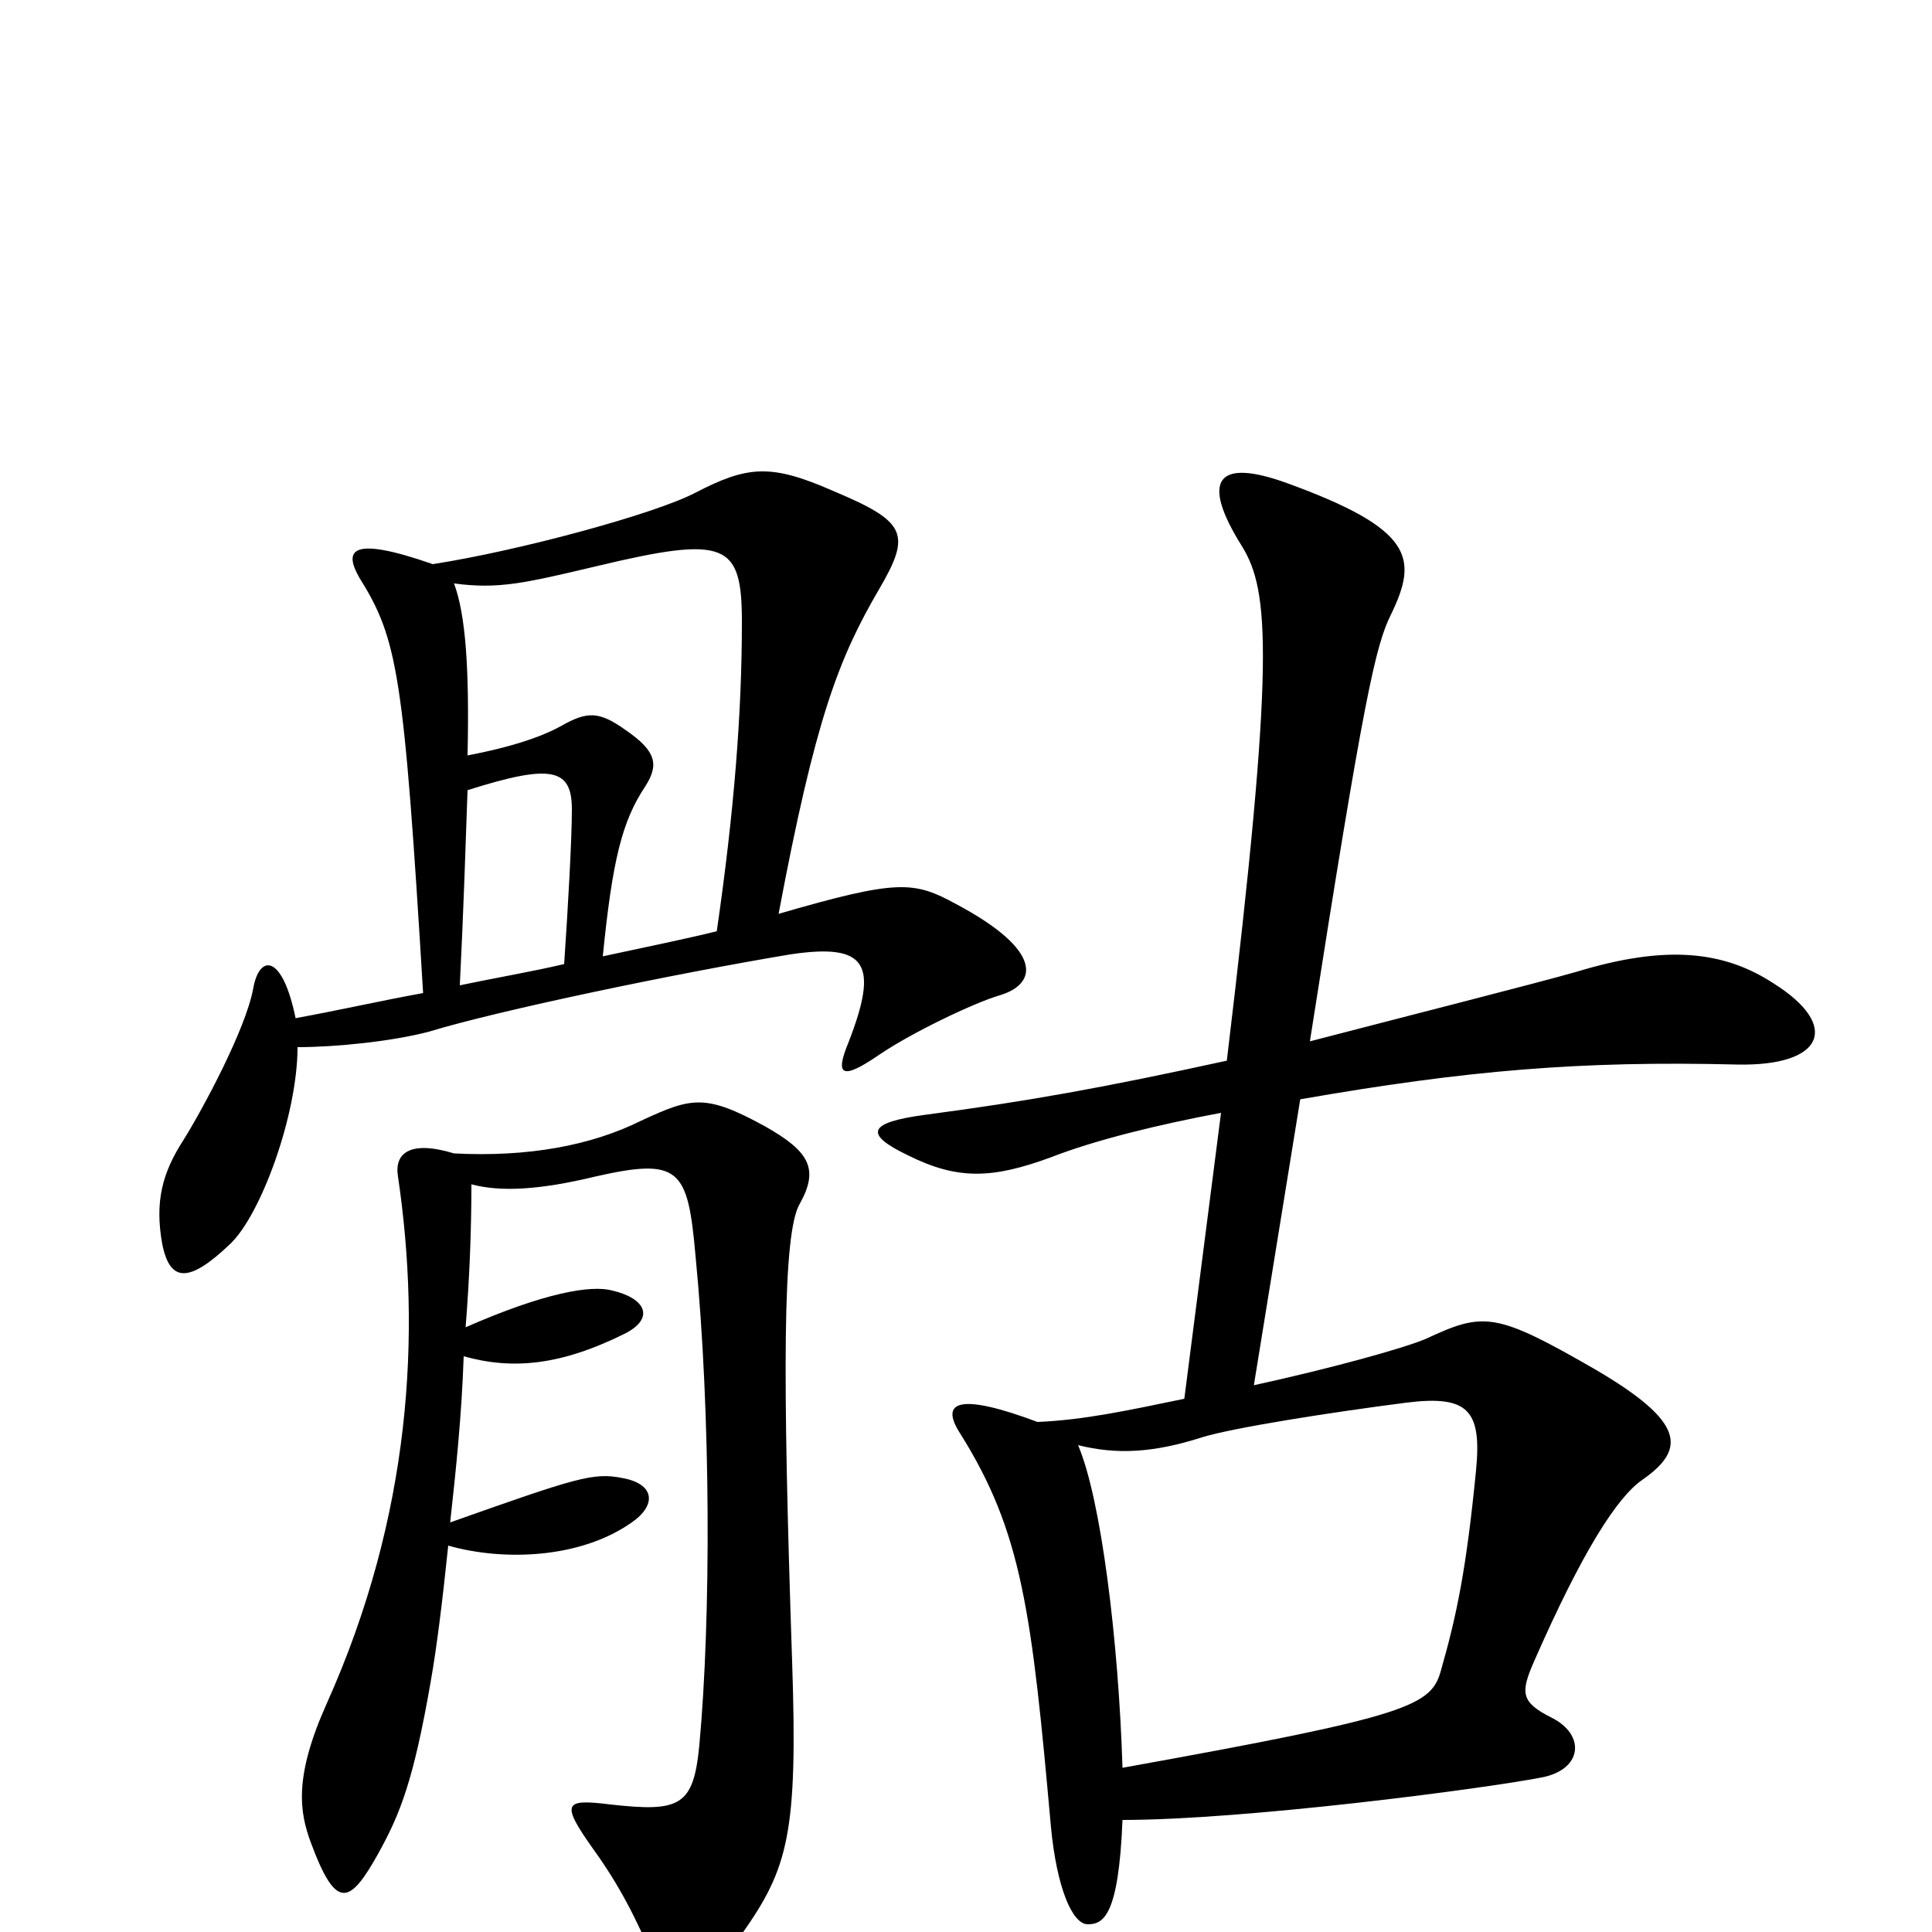 <svg xmlns="http://www.w3.org/2000/svg" viewBox="0 -1000 1000 1000">
	<path fill="#000000" d="M518 -485C537 -491 540 -508 495 -532C473 -544 465 -545 403 -527C422 -628 434 -659 455 -695C472 -724 469 -730 431 -746C399 -760 387 -759 360 -745C339 -734 269 -715 224 -708C181 -723 178 -715 186 -701C206 -669 209 -651 219 -486C197 -482 175 -477 153 -473C146 -507 134 -506 131 -488C127 -467 105 -426 95 -410C84 -393 80 -378 84 -356C88 -336 98 -336 119 -356C135 -371 154 -423 154 -458C174 -458 203 -461 222 -466C258 -477 349 -496 409 -506C449 -512 455 -501 439 -460C432 -443 436 -441 455 -454C471 -465 504 -481 518 -485ZM918 -491C892 -508 862 -511 816 -497C795 -491 724 -473 678 -461C706 -640 712 -666 720 -682C734 -711 732 -726 666 -750C630 -763 621 -752 643 -717C657 -694 660 -659 635 -451C571 -437 532 -430 479 -423C449 -419 447 -413 470 -402C496 -389 514 -390 544 -401C567 -410 600 -418 632 -424L613 -276C584 -270 561 -265 537 -264C497 -279 486 -275 497 -258C529 -207 534 -166 544 -54C547 -23 555 -4 563 -4C571 -4 579 -8 581 -58C644 -58 767 -74 798 -80C819 -84 821 -102 803 -111C787 -119 787 -124 794 -140C819 -197 837 -225 850 -234C873 -250 872 -264 826 -291C774 -321 768 -321 738 -307C726 -302 690 -292 649 -283L673 -431C759 -446 818 -451 899 -449C944 -448 953 -469 918 -491ZM414 -377C424 -395 419 -404 396 -417C365 -434 358 -432 332 -420C306 -407 273 -401 235 -403C212 -410 204 -403 206 -391C218 -310 213 -216 169 -118C152 -80 155 -62 161 -46C174 -11 181 -14 196 -41C207 -61 214 -78 223 -130C226 -147 229 -171 232 -200C260 -192 300 -193 327 -212C340 -221 339 -232 322 -235C307 -238 298 -235 233 -212C236 -239 239 -268 240 -298C265 -291 290 -293 324 -310C339 -318 334 -328 317 -332C306 -335 282 -331 241 -313C243 -338 244 -363 244 -387C259 -383 279 -384 308 -391C352 -401 356 -395 360 -350C368 -268 368 -162 362 -97C359 -65 352 -62 316 -66C292 -69 290 -67 307 -43C320 -25 329 -8 339 16C347 37 358 38 384 1C408 -33 413 -51 410 -140C405 -289 405 -362 414 -377ZM384 -678C384 -631 380 -580 371 -518C355 -514 335 -510 312 -505C317 -555 322 -575 334 -593C341 -604 340 -611 324 -622C310 -632 304 -632 290 -624C279 -618 263 -613 242 -609C243 -654 241 -682 235 -698C258 -695 271 -698 309 -707C376 -723 384 -719 384 -678ZM296 -581C296 -566 294 -530 292 -501C275 -497 257 -494 238 -490C240 -530 241 -563 242 -591C286 -605 296 -602 296 -581ZM764 -239C759 -188 754 -164 746 -136C741 -117 731 -112 581 -85C579 -150 570 -224 558 -252C578 -247 597 -248 622 -256C638 -261 689 -269 728 -274C760 -278 767 -270 764 -239Z"/>
</svg>